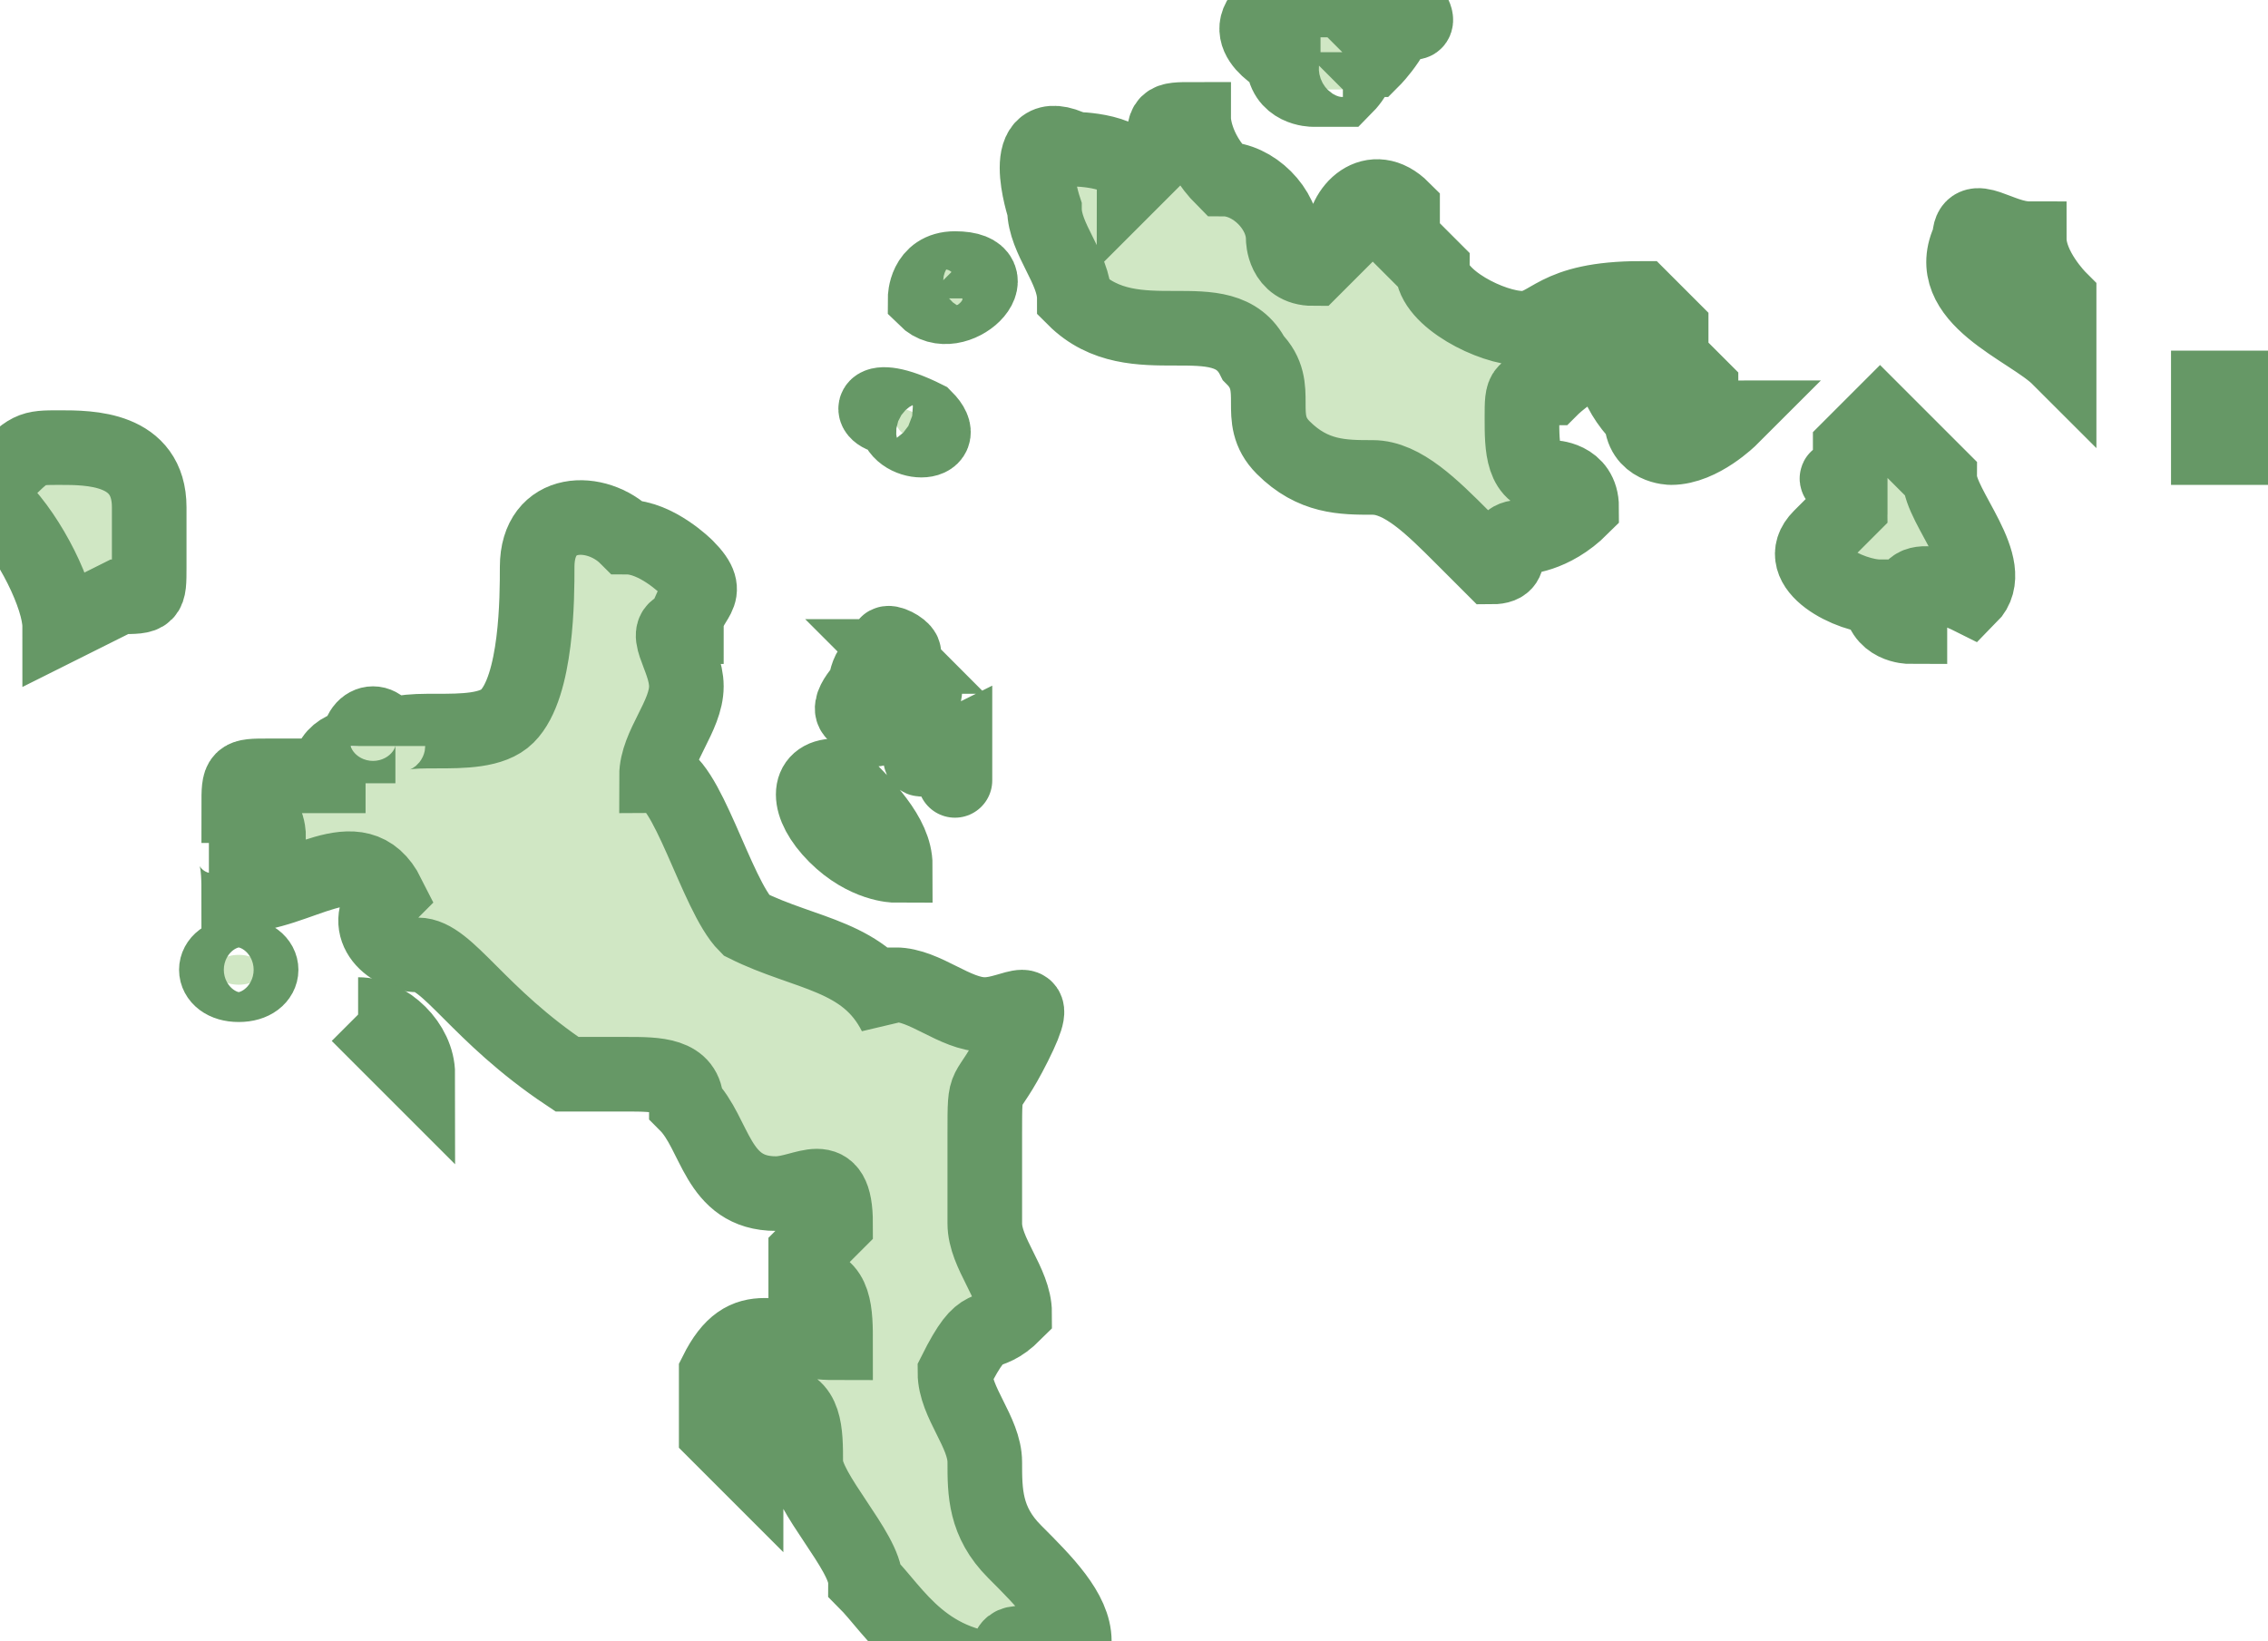 <svg xmlns="http://www.w3.org/2000/svg" viewBox="0 0 7.6 5.5"><g fill="#D0E7C4" stroke="#669866" stroke-width=".25"><path d="M1.1 2.6c0-.1.1-.1.1-.1 0-.1.1-.1.1 0 0-.1.3 0 .4-.1.1-.1.1-.4.1-.5 0-.2.2-.2.3-.1.1 0 .2.1.2.1.1.1 0 .1 0 .2-.1 0 0 .1 0 .2s-.1.2-.1.3c.1 0 .2.4.3.5.2.1.4.1.5.3v-.1c.1 0 .2.1.3.1.1 0 .2-.1.1.1s-.1.1-.1.3v.3c0 .1.1.2.1.3-.1.1-.1 0-.2.2 0 .1.1.2.1.3 0 .1 0 .2.1.3.1.1.2.2.2.3 0 .1-.3-.1-.2.1-.3 0-.4-.2-.5-.3 0-.1-.2-.3-.2-.4 0-.1 0-.2-.1-.2s-.1.1-.1.2l-.1-.1v-.2c.1-.2.2-.1.4-.1 0-.1 0-.2-.1-.2v-.1l.1-.1c0-.2-.1-.1-.2-.1-.2 0-.2-.2-.3-.3 0-.1-.1-.1-.2-.1h-.2c-.3-.2-.4-.4-.5-.4-.1 0-.2-.1-.1-.2-.1-.2-.3 0-.5 0 0-.1 0-.2-.1-.2h.2s0-.1-.1-.1c0-.1 0-.1.1-.1h.2zm-.3.6c-.1 0-.1.1 0 .1s.1-.1 0-.1"/><path d="M1.2 3.4c.1 0 .2.1.2.2l-.2-.2M.4 2c.1 0 .1 0 .1-.1v-.2c0-.2-.2-.2-.3-.2-.1 0-.1 0-.2.1v.1c.1.1.2.3.2.4L.4 2zm2.6.2c-.1 0-.1.1-.1.1s-.1.1 0 .1c0 .1.1 0 .1 0s.1 0 .1-.1L3 2.2c.1 0-.1-.1 0 0zm-.2.6c-.1-.1-.1-.2 0-.2.1.1.2.2.2.3 0 0-.1 0-.2-.1.1.1.1.1 0 0zm.3-1.4c.1.1-.1.1-.1 0-.1 0-.1-.1.1 0zm.1-.5c.2 0 0 .2-.1.1 0 0 0-.1.1-.1zM4.7 0c.1 0 .1 0 0 0 .1.1 0 .1 0 0 0 .1-.1.2-.1.2h-.1s.1 0 0 .1h-.1s-.1 0-.1-.1c0 0-.2-.1 0-.2h.2l.1.1.1-.1zM3.6.5c-.2-.1-.1.2-.1.2 0 .1.1.2.1.3.2.2.5 0 .6.2.1.1 0 .2.1.3.1.1.2.1.3.1.1 0 .2.1.3.2l.1.1c.1 0 0-.1.1-.1 0 0 .1 0 .2-.1 0-.1-.1-.1-.1-.1-.1 0-.1-.1-.1-.2s0-.1.1-.1c0 0 .1-.1.2-.1 0 0 0 .1.1.2 0 .1.1.1.1.1.1 0 .2-.1.2-.1s-.1 0-.1-.1l-.1-.1v-.1L5.5 1c-.3 0-.3.1-.4.1-.1 0-.3-.1-.3-.2L4.7.8V.7c-.1-.1-.2 0-.2.1l-.1.1c-.1 0-.1-.1-.1-.1 0-.1-.1-.2-.2-.2C4 .5 4 .4 4 .4c-.1 0-.1 0-.1.1l-.1.1c0-.1-.2-.1-.2-.1zm3.3.7c-.1-.1-.4-.2-.3-.4 0-.1.1 0 .2 0 0 .1.1.2.1.2v.2zm.5.3h.2s0-.1-.1-.1v-.1h-.1v.2zm-.9.1c0 .1.2.3.1.4 0 0-.2-.1-.2 0v.1s-.1 0-.1-.1c-.1 0-.3-.1-.2-.2l.1-.1c0-.1-.1-.1 0-.1v-.1l.1-.1.2.2zm-3.3.9c-.1 0-.2.1 0 0 0 .2 0 .1 0 0"/></g></svg>
